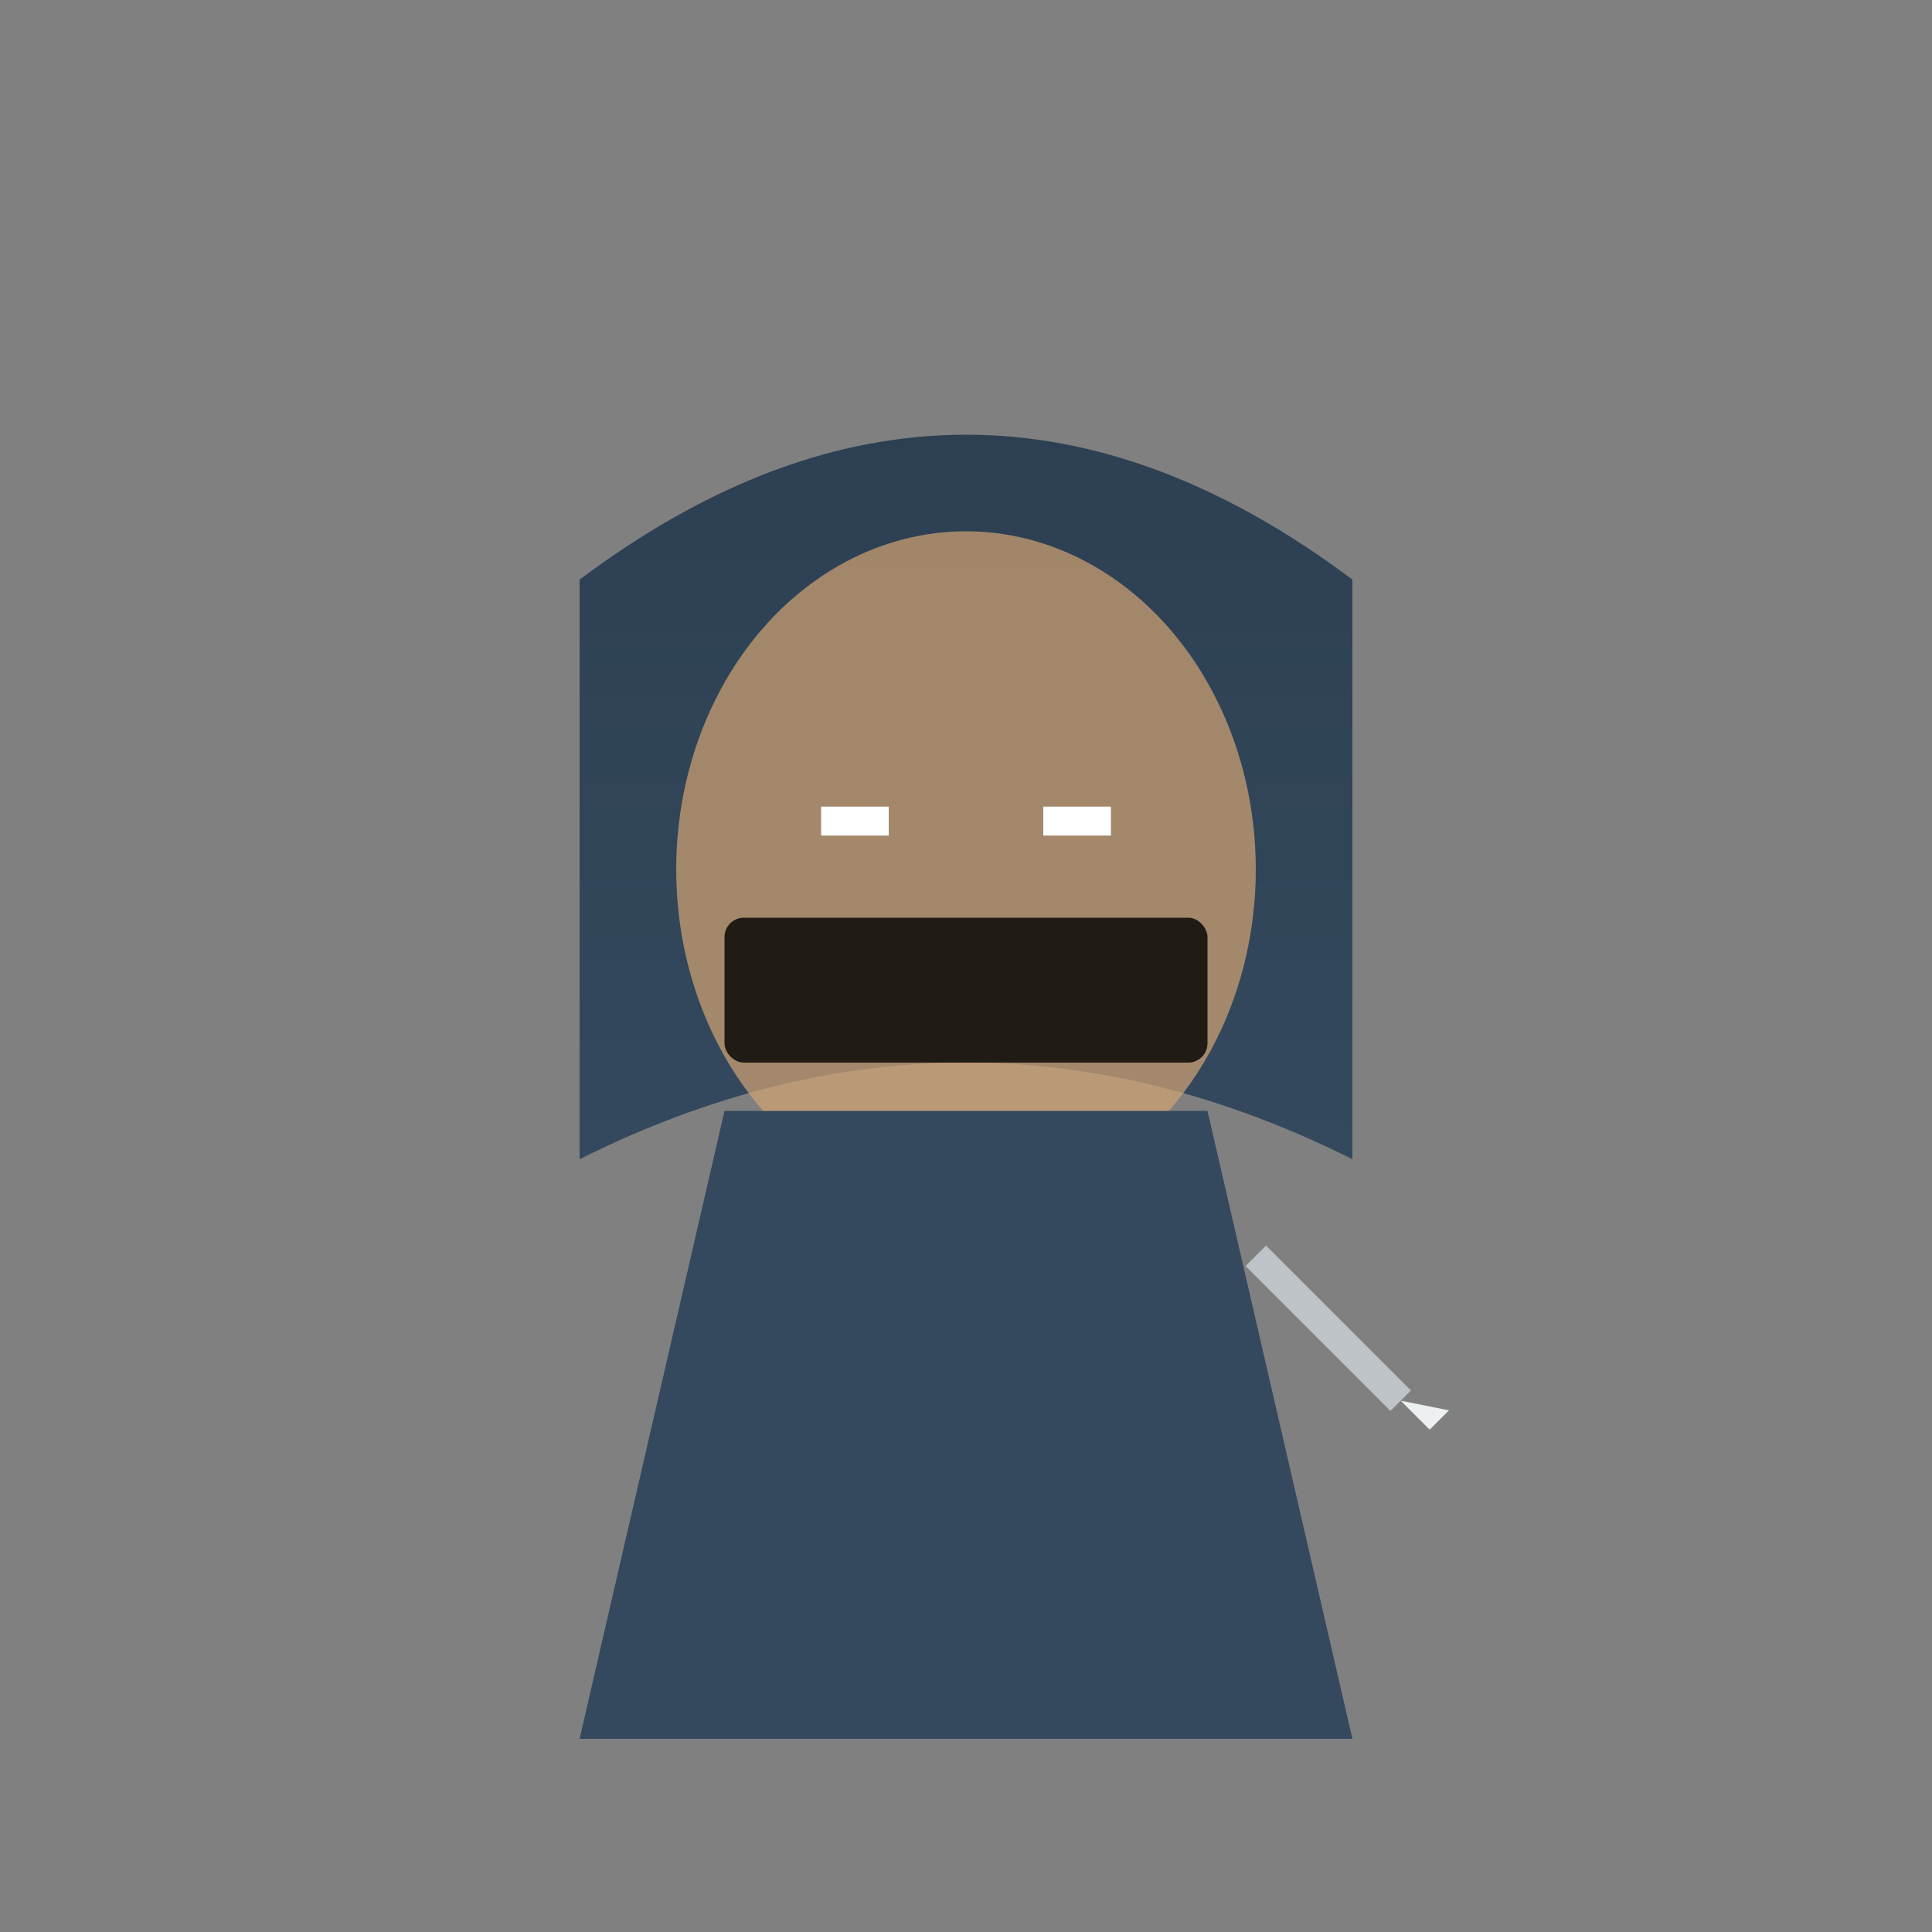 <svg xmlns="http://www.w3.org/2000/svg" viewBox="0 0 200 200">
  <rect x="0" y="0" width="200" height="200" fill="#808080" stroke="none"/>
  <!-- Rogue Avatar -->
  <defs>
    <linearGradient id="hood" x1="0%" y1="0%" x2="0%" y2="100%">
      <stop offset="0%" style="stop-color:#2c3e50;stop-opacity:1" />
      <stop offset="100%" style="stop-color:#34495e;stop-opacity:1" />
    </linearGradient>
  </defs>
  
  <!-- Hood -->
  <path d="M 60 60 Q 100 30 140 60 L 140 120 Q 100 100 60 120 Z" fill="url(#hood)"/>
  
  <!-- Face (shadowed) -->
  <ellipse cx="100" cy="90" rx="30" ry="35" fill="#d4a574" opacity="0.7"/>
  
  <!-- Eyes (mysterious) -->
  <line x1="85" y1="85" x2="92" y2="85" stroke="#fff" stroke-width="3"/>
  <line x1="108" y1="85" x2="115" y2="85" stroke="#fff" stroke-width="3"/>
  
  <!-- Mask -->
  <rect x="75" y="95" width="50" height="15" fill="#000" opacity="0.8" rx="2"/>
  
  <!-- Body (cloak) -->
  <path d="M 75 115 L 60 180 L 140 180 L 125 115" fill="#34495e"/>
  
  <!-- Dagger -->
  <line x1="130" y1="130" x2="145" y2="145" stroke="#bdc3c7" stroke-width="3"/>
  <polygon points="145,145 148,148 150,146" fill="#ecf0f1"/>
</svg>
